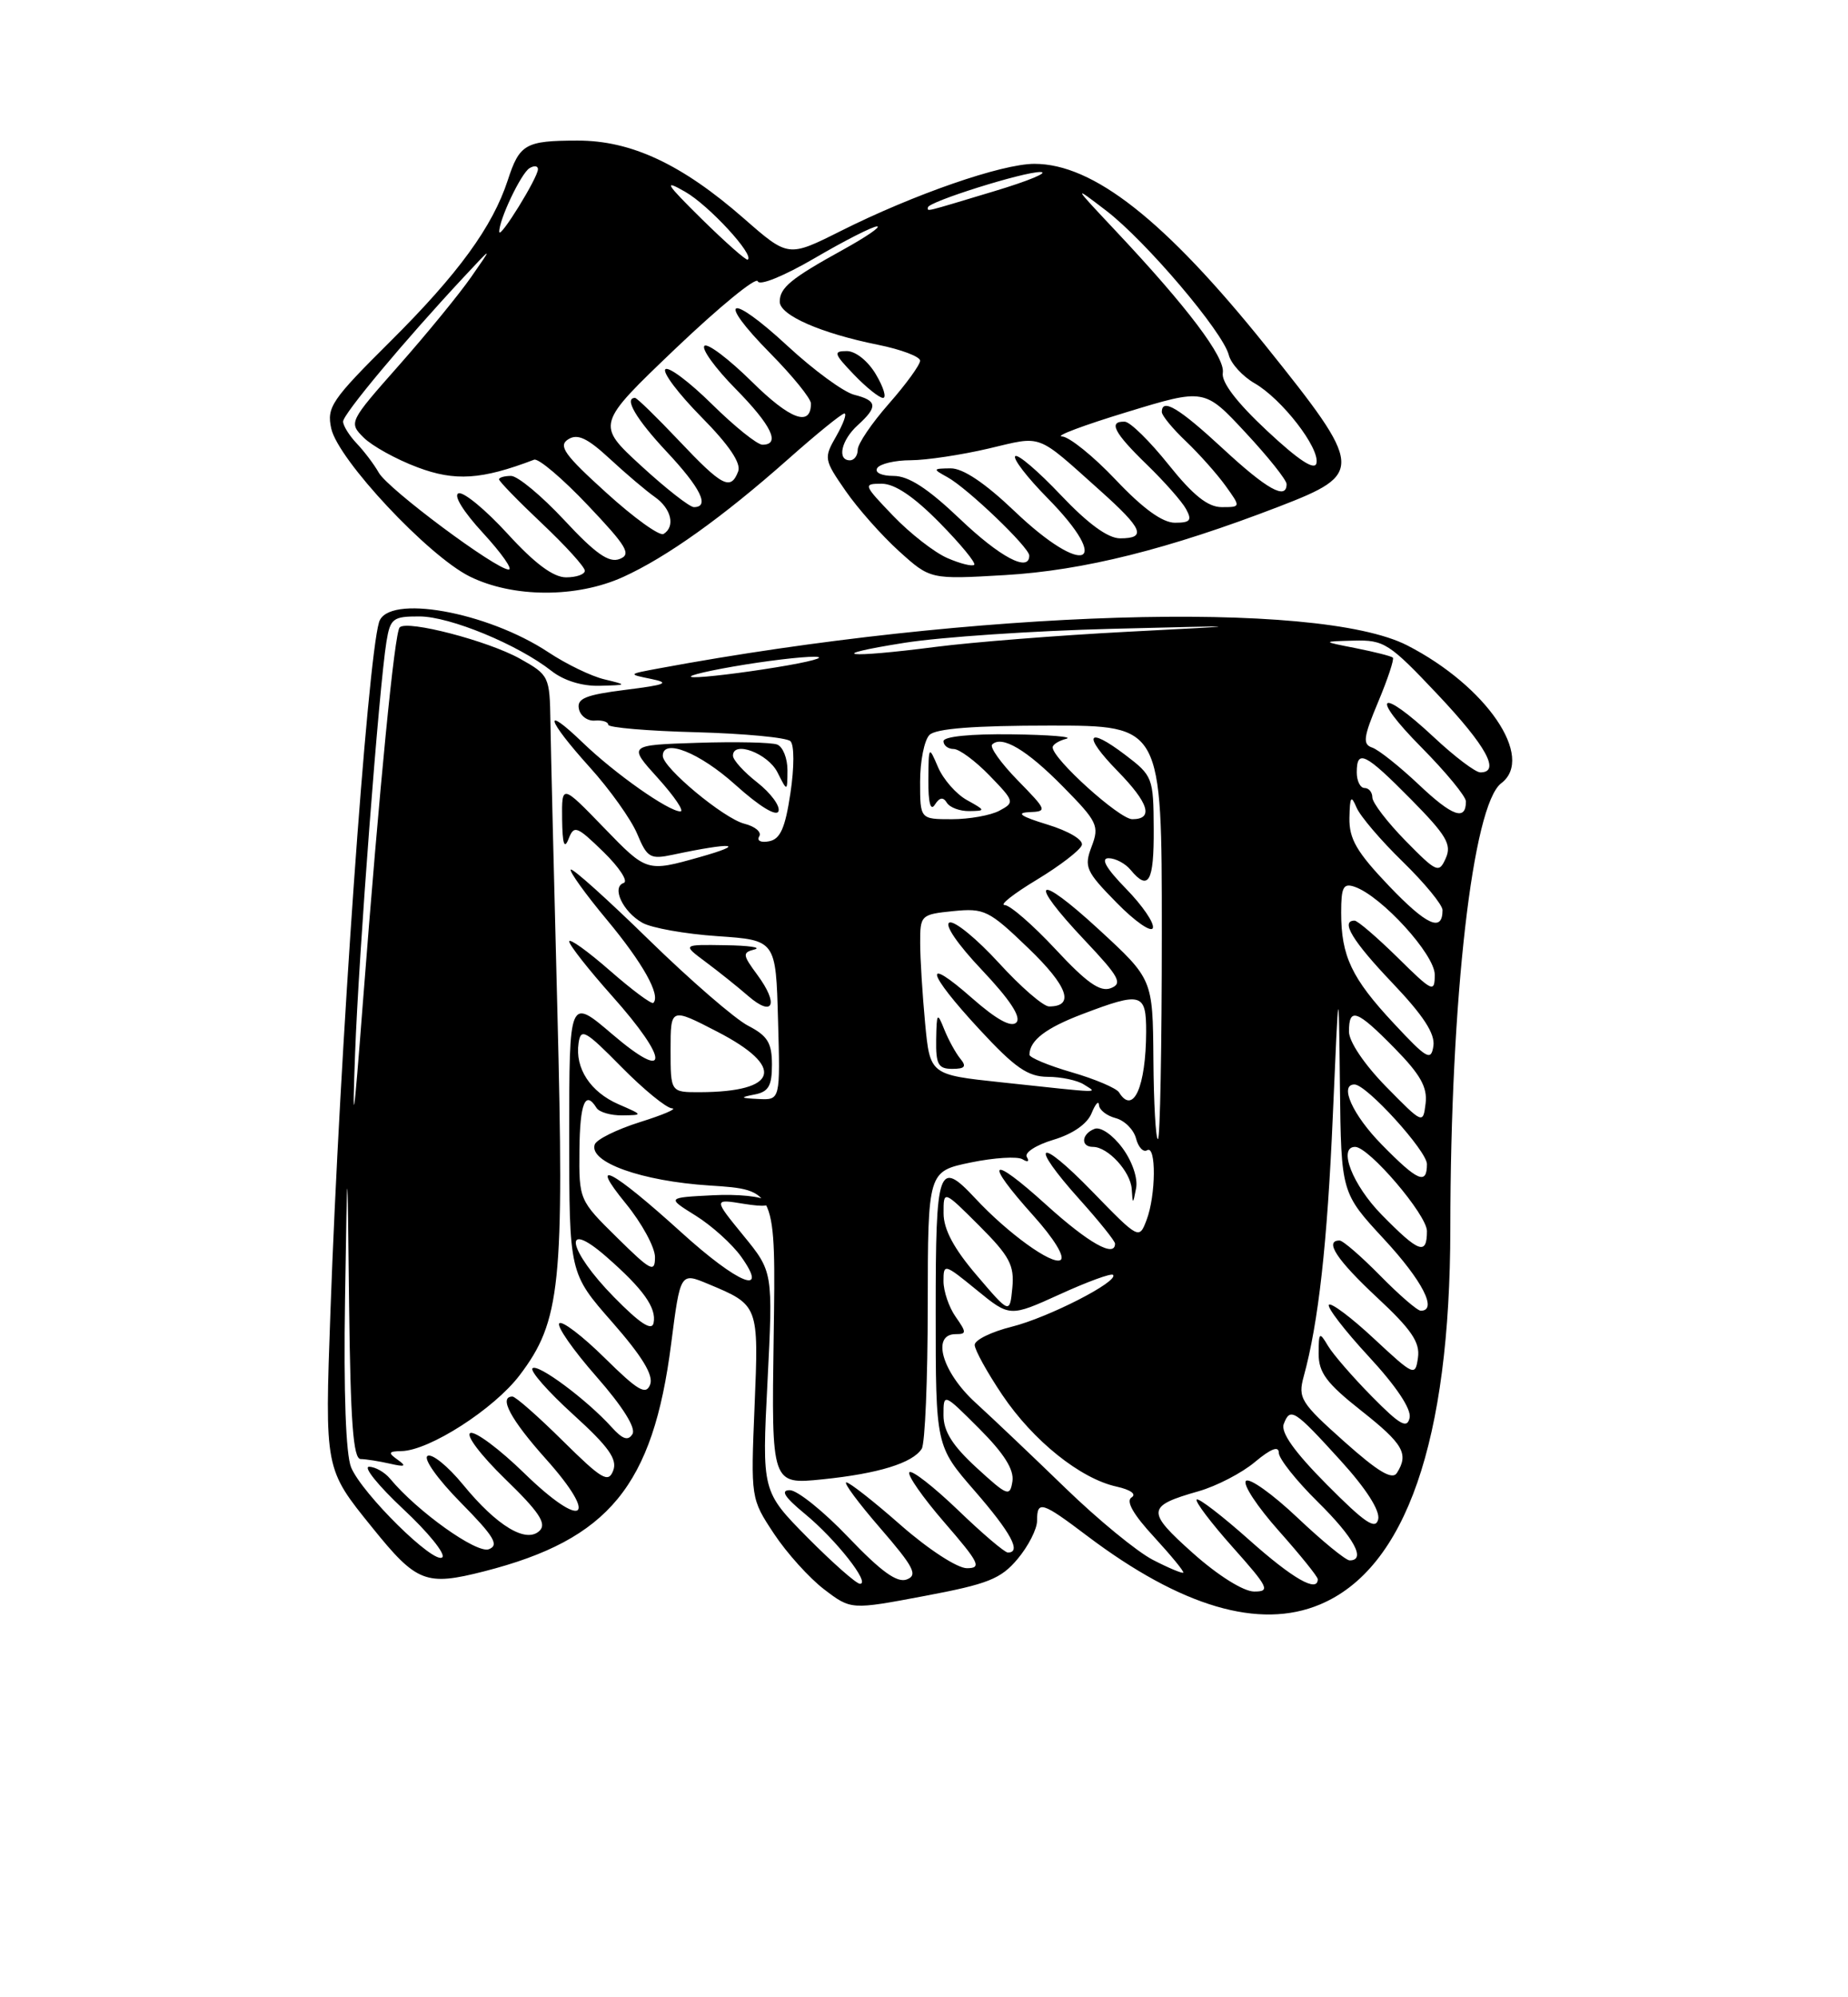<?xml version="1.0" encoding="UTF-8" standalone="no"?>
<!DOCTYPE svg PUBLIC "-//W3C//DTD SVG 1.1//EN" "http://www.w3.org/Graphics/SVG/1.1/DTD/svg11.dtd" >
<svg xmlns="http://www.w3.org/2000/svg" xmlns:xlink="http://www.w3.org/1999/xlink" version="1.1" viewBox="0 0 237 256">
 <g >
 <path fill="currentColor"
d=" M 169.28 205.65 C 180.30 201.04 185.97 184.70 186.00 157.50 C 186.02 127.97 188.86 103.17 192.53 100.39 C 196.89 97.09 190.62 87.92 180.47 82.72 C 168.94 76.83 124.84 78.18 84.50 85.67 C 80.51 86.41 80.51 86.41 83.50 87.02 C 85.99 87.53 85.42 87.77 80.20 88.42 C 75.11 89.06 73.96 89.53 74.24 90.85 C 74.42 91.76 75.35 92.44 76.29 92.36 C 77.23 92.28 78.00 92.52 78.00 92.89 C 78.00 93.26 83.06 93.69 89.25 93.85 C 95.44 94.02 100.89 94.53 101.37 95.00 C 101.87 95.48 101.87 98.34 101.37 101.66 C 100.70 106.14 100.07 107.56 98.63 107.83 C 97.58 108.04 97.03 107.76 97.37 107.20 C 97.71 106.66 96.85 105.93 95.47 105.58 C 92.83 104.92 85.00 98.41 85.00 96.88 C 85.00 94.58 89.71 96.45 94.32 100.60 C 97.41 103.38 99.60 104.71 99.84 103.97 C 100.07 103.30 98.84 101.65 97.13 100.30 C 95.41 98.96 94.00 97.41 94.00 96.86 C 94.00 94.88 98.48 96.56 99.71 99.00 C 100.97 101.50 100.97 101.50 100.99 98.72 C 100.99 97.19 100.40 95.71 99.67 95.43 C 98.94 95.15 94.34 95.05 89.44 95.21 C 80.54 95.50 80.54 95.50 84.39 99.75 C 86.50 102.09 87.79 104.00 87.26 104.00 C 85.74 104.00 78.90 99.19 74.75 95.20 C 69.50 90.15 70.07 92.18 75.64 98.35 C 78.20 101.18 80.93 105.01 81.71 106.86 C 83.00 109.95 83.38 110.17 86.31 109.55 C 93.96 107.92 95.94 108.11 89.73 109.86 C 82.95 111.77 82.95 111.77 77.50 106.14 C 72.04 100.50 72.04 100.50 72.09 105.00 C 72.13 108.16 72.37 108.92 72.91 107.54 C 73.62 105.73 73.95 105.85 77.39 109.19 C 79.43 111.18 80.60 112.97 79.99 113.17 C 78.40 113.70 79.86 116.84 82.37 118.27 C 83.54 118.94 87.88 119.71 92.00 119.99 C 99.50 120.50 99.50 120.50 99.78 130.75 C 100.07 141.00 100.07 141.00 97.28 140.86 C 94.93 140.75 94.84 140.66 96.75 140.29 C 98.56 139.95 99.00 139.19 99.00 136.46 C 99.00 133.67 98.44 132.76 95.94 131.47 C 94.26 130.60 88.55 125.66 83.24 120.48 C 77.94 115.30 73.42 111.24 73.20 111.46 C 72.99 111.68 75.06 114.57 77.82 117.88 C 82.44 123.43 84.76 127.57 83.79 128.54 C 83.57 128.76 81.06 126.89 78.20 124.39 C 75.34 121.89 73.00 120.22 73.00 120.67 C 73.01 121.13 75.48 124.27 78.50 127.66 C 85.89 135.94 85.89 138.86 78.50 132.54 C 73.00 127.85 73.00 127.85 73.00 145.52 C 73.00 163.19 73.00 163.19 78.52 169.47 C 82.37 173.86 83.83 176.27 83.38 177.46 C 82.84 178.86 81.83 178.27 77.55 174.05 C 74.71 171.25 72.09 169.25 71.73 169.61 C 71.36 169.97 73.50 173.04 76.47 176.42 C 79.86 180.28 81.59 183.04 81.11 183.81 C 80.55 184.72 79.84 184.48 78.43 182.91 C 75.25 179.40 68.95 174.71 68.29 175.38 C 67.95 175.72 70.30 178.39 73.52 181.31 C 78.06 185.43 79.20 187.04 78.64 188.49 C 78.02 190.12 77.19 189.63 72.18 184.68 C 69.03 181.56 66.12 179.00 65.72 179.00 C 63.91 179.00 65.49 181.95 70.00 186.99 C 76.95 194.75 74.79 196.18 67.24 188.83 C 64.08 185.75 60.97 183.43 60.33 183.67 C 59.68 183.92 61.67 186.54 64.78 189.56 C 69.10 193.74 70.13 195.27 69.22 196.18 C 67.52 197.88 63.75 195.62 59.39 190.30 C 57.44 187.92 55.39 186.26 54.83 186.61 C 54.26 186.96 56.14 189.60 59.08 192.58 C 63.37 196.93 64.05 198.05 62.69 198.57 C 61.13 199.16 53.50 193.72 50.03 189.53 C 49.33 188.69 48.11 188.00 47.33 188.00 C 46.55 188.00 48.52 190.43 51.70 193.41 C 54.89 196.38 57.15 199.16 56.73 199.60 C 55.72 200.61 46.44 191.47 45.03 188.08 C 44.35 186.43 44.06 178.48 44.25 166.49 C 44.55 147.50 44.55 147.50 44.77 167.25 C 44.95 182.25 45.30 187.00 46.25 187.01 C 46.94 187.02 48.62 187.29 50.00 187.60 C 51.96 188.05 52.18 187.94 51.00 187.10 C 49.73 186.20 49.81 186.02 51.50 185.99 C 55.06 185.92 63.34 180.61 66.64 176.27 C 71.90 169.34 72.38 164.67 71.48 129.50 C 71.04 112.45 70.64 95.81 70.59 92.53 C 70.50 86.69 70.42 86.52 66.69 84.43 C 62.62 82.15 52.23 79.44 51.26 80.41 C 50.60 81.06 48.70 100.49 46.53 128.61 C 45.35 144.02 45.16 145.20 45.54 135.00 C 46.01 122.22 48.61 88.10 49.56 82.25 C 50.05 79.26 50.39 79.00 53.80 79.01 C 57.71 79.02 66.43 82.62 70.72 85.99 C 72.29 87.23 74.65 87.96 76.88 87.90 C 80.50 87.80 80.50 87.80 77.50 87.07 C 75.84 86.68 72.62 85.12 70.34 83.61 C 62.46 78.39 49.69 76.12 48.61 79.75 C 47.10 84.82 43.56 135.01 42.38 168.05 C 41.65 188.39 41.62 188.23 47.74 195.79 C 53.44 202.86 54.61 203.31 62.10 201.40 C 78.08 197.32 83.74 190.45 86.07 172.26 C 87.25 163.08 87.25 163.08 90.80 164.56 C 97.32 167.28 97.31 167.25 96.77 180.27 C 96.28 192.06 96.29 192.09 99.26 196.58 C 100.90 199.06 103.80 202.27 105.69 203.71 C 109.14 206.34 109.14 206.34 118.57 204.56 C 126.70 203.03 128.35 202.38 130.50 199.82 C 131.88 198.18 133.00 195.98 133.00 194.92 C 133.00 192.27 133.59 192.45 139.44 196.87 C 151.48 205.95 161.51 208.91 169.28 205.65 Z  M 97.14 124.97 C 95.22 122.37 95.19 122.10 96.77 121.69 C 97.72 121.44 96.03 121.19 93.00 121.15 C 87.50 121.06 87.50 121.06 90.48 123.28 C 92.12 124.50 94.60 126.48 95.98 127.68 C 99.17 130.43 99.90 128.71 97.14 124.97 Z  M 79.92 73.95 C 85.49 71.42 92.66 66.31 101.09 58.84 C 104.71 55.63 107.95 53.00 108.29 53.00 C 108.63 53.00 108.16 54.30 107.25 55.90 C 105.63 58.71 105.67 58.91 108.44 62.91 C 110.01 65.18 113.10 68.66 115.30 70.65 C 119.31 74.27 119.31 74.27 128.90 73.71 C 138.95 73.12 149.86 70.39 164.08 64.91 C 174.96 60.71 174.90 60.00 162.36 44.37 C 149.40 28.23 140.21 21.00 132.66 21.00 C 128.46 21.00 117.16 24.92 107.80 29.62 C 101.09 32.98 101.09 32.98 95.42 28.02 C 87.46 21.05 80.94 18.00 74.05 18.02 C 67.38 18.03 66.63 18.46 65.12 23.10 C 63.17 29.06 58.77 35.10 50.08 43.74 C 42.52 51.25 41.88 52.19 42.48 54.92 C 43.36 58.92 54.91 71.25 60.24 73.89 C 65.78 76.63 73.96 76.66 79.92 73.95 Z  M 153.00 199.08 C 146.97 193.70 147.03 193.04 153.70 191.14 C 156.02 190.48 159.28 188.79 160.95 187.38 C 162.97 185.69 164.00 185.29 164.00 186.20 C 164.00 186.96 166.25 189.79 169.00 192.50 C 173.65 197.08 175.24 200.00 173.09 200.00 C 172.59 200.00 169.57 197.53 166.38 194.51 C 163.19 191.49 160.22 189.38 159.79 189.81 C 159.35 190.25 161.25 193.12 164.00 196.21 C 166.75 199.30 169.00 202.09 169.00 202.41 C 169.00 204.19 165.79 202.35 160.20 197.37 C 156.74 194.29 153.71 191.96 153.47 192.20 C 153.23 192.44 155.31 195.19 158.10 198.32 C 162.70 203.48 162.95 204.00 160.83 203.99 C 159.47 203.98 156.22 201.95 153.00 199.08 Z  M 103.57 197.08 C 97.71 191.15 97.71 191.15 98.43 177.08 C 99.14 163.01 99.14 163.01 95.32 158.34 C 91.50 153.66 91.50 153.66 95.41 154.30 C 98.07 154.72 99.00 154.60 98.31 153.91 C 97.75 153.35 94.64 153.03 91.40 153.20 C 85.50 153.50 85.50 153.50 89.23 155.82 C 91.28 157.10 93.90 159.46 95.05 161.07 C 98.71 166.21 94.68 164.58 87.37 157.95 C 78.45 149.87 75.34 148.25 80.25 154.25 C 82.31 156.77 84.00 159.87 84.00 161.13 C 84.00 163.18 83.48 162.91 79.13 158.62 C 74.28 153.85 74.25 153.79 74.31 147.41 C 74.37 141.39 75.06 139.68 76.50 142.00 C 76.84 142.55 78.33 142.98 79.81 142.96 C 82.50 142.92 82.50 142.92 79.33 141.54 C 75.72 139.97 73.72 136.92 74.20 133.70 C 74.48 131.73 75.05 132.04 79.69 136.75 C 82.54 139.64 85.46 142.03 86.19 142.06 C 86.91 142.09 85.06 142.89 82.08 143.82 C 79.10 144.76 76.48 146.05 76.27 146.70 C 75.51 148.97 82.30 151.39 91.00 151.95 C 99.50 152.50 99.50 152.50 99.22 171.39 C 98.94 190.28 98.94 190.28 105.48 189.61 C 112.65 188.88 117.05 187.52 118.21 185.69 C 118.63 185.03 118.98 176.77 118.98 167.32 C 119.00 150.14 119.00 150.14 124.49 149.00 C 127.50 148.38 130.50 148.19 131.14 148.59 C 131.81 149.00 132.04 148.88 131.69 148.30 C 131.34 147.75 132.86 146.76 135.09 146.09 C 137.58 145.35 139.44 144.05 139.99 142.69 C 140.48 141.49 140.90 141.01 140.94 141.63 C 140.97 142.26 141.93 143.01 143.07 143.31 C 144.22 143.61 145.39 144.78 145.69 145.91 C 145.98 147.05 146.63 147.73 147.11 147.43 C 148.30 146.70 148.25 153.22 147.04 156.38 C 146.09 158.88 146.06 158.87 140.06 152.70 C 133.08 145.51 131.84 146.38 138.50 153.79 C 140.97 156.54 143.00 159.07 143.00 159.40 C 143.00 161.25 139.61 159.34 134.17 154.42 C 126.94 147.87 126.06 148.62 132.53 155.82 C 135.18 158.77 136.62 161.12 136.01 161.50 C 134.92 162.17 129.24 158.07 125.08 153.60 C 120.34 148.53 120.00 149.52 120.00 168.17 C 120.00 185.34 120.00 185.34 125.00 191.09 C 129.67 196.46 131.04 199.01 129.25 198.99 C 128.84 198.99 125.96 196.54 122.86 193.55 C 119.75 190.57 116.95 188.38 116.63 188.70 C 116.31 189.02 118.33 191.92 121.12 195.14 C 125.59 200.30 125.94 201.00 124.00 201.00 C 122.77 201.00 119.07 198.59 115.54 195.50 C 112.10 192.47 108.95 190.00 108.54 190.00 C 108.13 190.00 110.10 192.65 112.91 195.89 C 117.19 200.84 117.74 201.89 116.30 202.44 C 115.05 202.92 113.01 201.44 108.81 197.05 C 105.64 193.72 102.25 191.00 101.29 191.00 C 100.05 191.00 100.62 191.89 103.23 194.04 C 107.20 197.31 111.68 203.00 110.29 203.00 C 109.82 203.00 106.80 200.33 103.57 197.08 Z  M 143.94 147.13 C 142.69 145.45 141.15 144.39 140.37 144.69 C 138.70 145.33 138.55 147.00 140.17 147.00 C 142.09 147.00 144.99 150.16 145.14 152.40 C 145.27 154.41 145.29 154.41 145.70 152.30 C 145.95 151.03 145.20 148.83 143.94 147.13 Z  M 147.85 199.93 C 145.84 198.90 140.82 194.78 136.69 190.78 C 132.56 186.78 127.34 181.82 125.09 179.77 C 120.82 175.87 119.42 171.00 122.56 171.00 C 123.97 171.00 123.97 170.79 122.56 168.78 C 121.70 167.56 121.00 165.50 121.00 164.21 C 121.00 161.93 121.11 161.96 125.25 165.34 C 129.50 168.81 129.50 168.81 135.91 165.90 C 139.43 164.29 142.50 163.17 142.74 163.40 C 143.55 164.22 134.44 168.88 129.75 170.05 C 127.14 170.70 125.00 171.75 125.00 172.38 C 125.00 173.01 126.59 175.89 128.54 178.79 C 132.50 184.67 138.55 189.52 143.19 190.54 C 144.99 190.94 145.79 191.51 145.12 191.93 C 144.36 192.39 145.34 194.12 147.99 196.98 C 150.19 199.38 151.89 201.44 151.75 201.57 C 151.61 201.70 149.86 200.97 147.85 199.93 Z  M 170.18 190.30 C 166.00 186.09 164.22 183.59 164.64 182.51 C 165.47 180.34 165.98 180.66 171.95 187.23 C 175.21 190.81 177.00 193.62 176.75 194.73 C 176.42 196.13 175.04 195.19 170.18 190.30 Z  M 125.25 188.13 C 122.15 185.29 121.00 183.46 121.00 181.38 C 121.00 178.53 121.00 178.53 125.59 183.12 C 128.77 186.30 130.07 188.37 129.84 189.87 C 129.52 191.88 129.21 191.76 125.25 188.13 Z  M 172.36 184.74 C 166.83 179.81 166.44 179.19 167.19 176.45 C 169.09 169.55 170.22 159.42 170.93 143.00 C 171.69 125.50 171.69 125.50 171.84 139.19 C 172.00 152.89 172.00 152.89 177.50 158.83 C 182.43 164.15 184.40 168.00 182.21 168.00 C 181.77 168.00 179.43 165.97 177.00 163.50 C 174.57 161.03 172.23 159.00 171.79 159.00 C 169.80 159.00 171.45 161.50 176.60 166.30 C 181.01 170.40 182.13 172.05 181.85 174.01 C 181.51 176.43 181.36 176.37 176.23 171.60 C 173.34 168.90 170.73 166.94 170.43 167.23 C 170.14 167.53 172.43 170.51 175.53 173.86 C 179.05 177.66 181.02 180.60 180.78 181.72 C 180.46 183.16 179.55 182.65 175.95 179.00 C 173.50 176.52 170.96 173.59 170.31 172.50 C 169.21 170.65 169.12 170.73 169.11 173.50 C 169.11 175.94 170.13 177.30 174.56 180.80 C 179.98 185.08 180.70 186.34 179.15 188.79 C 178.55 189.73 176.74 188.65 172.36 184.74 Z  M 78.75 166.26 C 72.81 160.22 72.01 156.06 77.75 161.07 C 82.49 165.21 84.22 167.63 83.82 169.57 C 83.60 170.64 82.07 169.64 78.75 166.26 Z  M 125.26 163.46 C 122.33 160.04 121.01 157.57 121.01 155.51 C 121.00 152.53 121.00 152.53 125.58 157.10 C 129.48 161.00 130.10 162.17 129.83 165.05 C 129.50 168.43 129.50 168.43 125.26 163.46 Z  M 177.21 155.71 C 173.47 151.91 171.55 147.00 173.79 147.00 C 175.56 147.00 183.00 155.71 183.00 157.79 C 183.00 160.94 181.98 160.57 177.21 155.71 Z  M 177.21 146.71 C 173.48 142.92 171.71 139.00 173.71 139.00 C 175.25 139.00 183.00 147.52 183.00 149.21 C 183.00 151.92 181.82 151.41 177.21 146.71 Z  M 147.92 135.75 C 147.84 125.50 147.84 125.50 140.92 119.13 C 132.85 111.70 131.66 112.64 139.13 120.54 C 143.54 125.21 144.01 126.06 142.45 126.66 C 141.09 127.18 139.35 125.95 135.37 121.67 C 132.46 118.55 129.52 116.00 128.84 116.00 C 128.15 116.00 130.01 114.54 132.98 112.75 C 135.94 110.96 138.53 108.97 138.74 108.32 C 138.96 107.65 137.06 106.52 134.31 105.68 C 130.96 104.66 130.25 104.18 131.95 104.10 C 134.34 104.00 134.30 103.89 130.52 100.02 C 128.38 97.83 126.90 95.76 127.24 95.43 C 128.47 94.20 131.69 96.11 136.33 100.83 C 140.75 105.31 141.01 105.85 140.00 108.50 C 139.00 111.12 139.25 111.68 143.20 115.70 C 145.55 118.10 147.65 119.56 147.85 118.94 C 148.06 118.32 146.51 116.06 144.41 113.91 C 141.85 111.29 141.12 110.00 142.17 110.00 C 143.04 110.00 144.32 110.67 145.00 111.50 C 147.30 114.27 148.00 113.04 147.96 106.25 C 147.93 99.68 147.83 99.43 144.30 96.75 C 139.37 93.01 138.80 94.19 143.31 98.81 C 147.35 102.94 147.98 105.00 145.21 105.00 C 143.57 105.00 135.00 97.27 135.00 95.79 C 135.00 95.43 135.79 94.94 136.75 94.69 C 137.71 94.44 134.56 94.18 129.75 94.12 C 124.51 94.05 121.00 94.40 121.00 95.00 C 121.00 95.55 121.59 96.00 122.30 96.00 C 123.02 96.00 125.09 97.53 126.91 99.41 C 130.11 102.71 130.15 102.85 128.17 103.91 C 127.05 104.51 124.30 105.00 122.07 105.00 C 118.00 105.00 118.00 105.00 118.00 100.20 C 118.00 97.56 118.54 94.86 119.20 94.20 C 120.02 93.38 124.91 93.00 134.70 93.00 C 149.00 93.00 149.00 93.00 149.00 119.50 C 149.00 134.07 148.78 146.00 148.50 146.00 C 148.22 146.00 147.96 141.39 147.92 135.75 Z  M 121.43 102.89 C 121.81 103.50 123.10 103.98 124.31 103.96 C 126.42 103.93 126.41 103.88 124.01 102.55 C 122.63 101.79 120.97 99.89 120.30 98.33 C 119.11 95.55 119.09 95.58 119.06 100.00 C 119.04 102.89 119.34 104.01 119.89 103.14 C 120.49 102.20 120.96 102.12 121.43 102.89 Z  M 177.75 139.27 C 174.97 136.43 173.00 133.51 173.00 132.22 C 173.00 129.05 174.02 129.43 178.87 134.37 C 182.16 137.72 183.08 139.36 182.83 141.42 C 182.50 144.10 182.49 144.09 177.75 139.27 Z  M 143.51 140.01 C 143.17 139.47 140.45 138.31 137.45 137.44 C 134.45 136.57 132.01 135.55 132.02 135.18 C 132.06 133.34 134.12 131.76 138.84 129.97 C 146.39 127.10 147.00 127.27 146.99 132.25 C 146.96 139.32 145.33 142.96 143.51 140.01 Z  M 86.00 134.57 C 86.00 129.14 86.00 129.14 92.00 132.24 C 100.76 136.76 99.84 139.95 89.75 139.99 C 86.00 140.00 86.00 140.00 86.00 134.57 Z  M 128.38 138.72 C 119.27 137.75 119.27 137.75 118.64 131.12 C 118.30 127.48 118.01 122.86 118.01 120.86 C 118.00 117.30 118.10 117.20 122.25 116.78 C 126.24 116.38 126.83 116.67 131.89 121.54 C 136.95 126.40 137.88 129.00 134.54 129.00 C 133.80 129.00 130.90 126.49 128.10 123.42 C 125.29 120.35 122.45 118.02 121.78 118.24 C 121.06 118.48 122.79 121.02 125.95 124.35 C 129.54 128.15 131.01 130.39 130.34 131.06 C 129.68 131.72 127.79 130.68 124.67 127.94 C 118.26 122.30 118.80 124.59 125.61 131.94 C 130.16 136.86 131.81 138.00 134.36 138.02 C 136.09 138.02 138.18 138.47 139.00 139.00 C 140.74 140.13 141.83 140.16 128.38 138.72 Z  M 123.16 135.70 C 122.57 134.98 121.64 133.29 121.10 131.95 C 120.20 129.69 120.12 129.78 120.06 133.25 C 120.01 136.43 120.33 137.00 122.12 137.00 C 123.75 137.00 123.99 136.70 123.16 135.70 Z  M 178.74 131.16 C 173.34 125.38 172.00 122.55 172.00 116.97 C 172.00 113.68 172.28 113.16 173.75 113.67 C 177.20 114.88 184.00 122.34 184.00 124.92 C 184.00 127.29 183.73 127.16 179.22 122.71 C 176.58 120.12 174.11 118.00 173.72 118.00 C 171.86 118.00 173.47 120.64 178.58 126.00 C 182.54 130.16 184.06 132.49 183.83 134.06 C 183.53 136.04 183.01 135.74 178.74 131.16 Z  M 178.14 113.56 C 173.99 109.21 173.01 107.53 173.06 104.83 C 173.12 102.08 173.27 101.85 173.97 103.50 C 174.43 104.60 177.10 107.73 179.91 110.46 C 182.71 113.19 185.00 115.98 185.00 116.65 C 185.00 119.53 182.97 118.61 178.14 113.56 Z  M 180.24 107.75 C 177.91 105.37 176.00 102.88 176.00 102.21 C 176.00 101.55 175.55 101.00 175.00 101.00 C 174.45 101.00 174.00 100.10 174.00 99.00 C 174.00 95.97 175.08 96.51 180.96 102.46 C 185.49 107.05 186.20 108.24 185.42 109.99 C 184.54 111.97 184.27 111.85 180.24 107.75 Z  M 181.96 100.57 C 179.48 98.23 176.79 96.09 175.98 95.82 C 174.73 95.40 174.85 94.49 176.74 89.98 C 177.97 87.05 178.82 84.49 178.63 84.29 C 178.43 84.10 176.30 83.56 173.89 83.08 C 169.50 82.22 169.50 82.22 173.63 82.11 C 177.50 82.01 178.17 82.44 184.38 89.02 C 190.62 95.63 192.47 99.00 189.85 99.00 C 189.22 99.00 186.54 96.97 183.90 94.50 C 176.88 87.94 175.56 88.99 182.28 95.78 C 185.43 98.96 188.00 102.08 188.00 102.72 C 188.00 105.26 186.26 104.64 181.96 100.57 Z  M 94.00 85.44 C 98.12 84.72 102.85 84.15 104.50 84.18 C 106.15 84.21 103.90 84.83 99.50 85.54 C 95.10 86.26 90.38 86.83 89.00 86.80 C 87.62 86.77 89.88 86.16 94.00 85.44 Z  M 116.00 82.39 C 120.67 81.65 132.60 80.85 142.50 80.60 C 160.50 80.15 160.50 80.15 144.50 80.98 C 135.70 81.44 124.69 82.31 120.03 82.91 C 108.40 84.41 105.57 84.04 116.00 82.39 Z  M 65.10 68.42 C 62.29 65.35 59.46 63.01 58.81 63.23 C 58.11 63.46 59.42 65.58 61.94 68.31 C 64.31 70.89 65.80 73.00 65.24 73.00 C 63.61 73.00 49.77 62.69 48.58 60.59 C 47.99 59.54 46.71 57.85 45.75 56.84 C 44.79 55.83 44.00 54.56 44.00 54.03 C 44.00 53.08 51.84 43.70 59.49 35.50 C 63.22 31.50 63.22 31.50 60.43 35.50 C 58.90 37.70 54.73 42.79 51.17 46.82 C 44.75 54.08 44.71 54.16 46.64 56.09 C 47.72 57.16 50.82 58.88 53.55 59.90 C 58.36 61.71 61.76 61.49 68.50 58.92 C 69.05 58.71 72.15 61.34 75.38 64.75 C 80.42 70.06 81.01 71.06 79.46 71.65 C 78.09 72.18 76.36 70.96 72.37 66.67 C 69.46 63.55 66.39 61.00 65.54 61.00 C 64.69 61.00 64.00 61.20 64.00 61.44 C 64.00 61.69 66.47 64.23 69.50 67.09 C 72.53 69.95 75.00 72.67 75.00 73.15 C 75.00 73.62 73.92 74.00 72.60 74.00 C 70.96 74.00 68.58 72.23 65.10 68.42 Z  M 121.50 71.53 C 119.85 70.82 116.72 68.38 114.55 66.12 C 110.71 62.12 110.67 62.00 113.08 62.00 C 114.75 62.00 117.20 63.65 120.48 66.98 C 123.17 69.71 125.18 72.15 124.94 72.39 C 124.70 72.63 123.15 72.25 121.50 71.53 Z  M 123.09 66.50 C 118.99 62.60 116.53 61.00 114.60 61.00 C 113.04 61.00 112.15 60.57 112.50 60.00 C 112.84 59.45 114.78 58.99 116.81 58.99 C 118.84 58.98 123.33 58.30 126.79 57.49 C 133.79 55.84 132.79 55.46 141.10 62.89 C 146.58 67.79 147.08 69.00 143.65 69.00 C 142.08 69.00 139.52 67.12 136.03 63.44 C 133.14 60.39 130.52 58.15 130.20 58.47 C 129.88 58.79 131.73 61.19 134.31 63.81 C 142.87 72.50 139.03 74.04 130.09 65.50 C 126.30 61.89 123.49 60.01 121.91 60.03 C 119.61 60.06 119.59 60.11 121.50 61.16 C 124.06 62.56 132.00 70.16 132.00 71.21 C 132.00 73.41 128.25 71.42 123.09 66.50 Z  M 77.75 63.15 C 72.38 58.29 71.56 57.14 72.87 56.31 C 74.07 55.55 75.32 56.14 78.20 58.80 C 80.27 60.72 82.87 62.92 83.98 63.70 C 86.09 65.18 86.64 67.49 85.10 68.44 C 84.60 68.75 81.29 66.37 77.75 63.15 Z  M 143.09 61.50 C 140.23 58.48 137.12 55.97 136.19 55.94 C 135.26 55.90 138.99 54.50 144.48 52.83 C 154.47 49.78 154.47 49.78 159.73 55.44 C 162.63 58.55 165.00 61.52 165.00 62.05 C 165.00 64.14 162.49 62.74 156.83 57.50 C 151.20 52.29 149.00 50.97 149.00 52.81 C 149.00 53.26 150.39 54.95 152.09 56.56 C 153.79 58.18 156.07 60.74 157.16 62.25 C 159.14 65.00 159.14 65.00 156.68 65.00 C 154.91 65.00 153.01 63.49 149.86 59.55 C 147.46 56.55 144.94 54.07 144.25 54.05 C 142.09 53.97 142.86 55.46 147.08 59.55 C 149.32 61.72 151.59 64.29 152.11 65.25 C 152.90 66.70 152.65 67.00 150.68 67.00 C 149.08 67.00 146.57 65.18 143.09 61.50 Z  M 82.22 59.70 C 76.45 54.40 76.45 54.40 86.63 44.68 C 92.24 39.34 96.98 35.45 97.18 36.05 C 97.39 36.67 100.53 35.39 104.51 33.07 C 108.34 30.83 111.93 29.01 112.48 29.02 C 113.04 29.03 111.08 30.37 108.13 32.00 C 101.44 35.69 100.00 36.87 100.00 38.67 C 100.00 40.41 105.29 42.72 112.59 44.19 C 115.57 44.79 118.00 45.71 118.00 46.23 C 118.00 46.76 116.20 49.24 114.00 51.74 C 111.80 54.24 110.00 56.89 110.00 57.64 C 110.00 58.39 109.55 59.00 109.00 59.00 C 107.31 59.00 107.89 56.41 110.00 54.50 C 112.61 52.13 112.52 51.35 109.55 50.60 C 108.20 50.26 104.36 47.45 101.02 44.36 C 93.48 37.38 91.72 38.13 98.81 45.31 C 101.66 48.20 104.00 51.08 104.00 51.72 C 104.00 54.76 101.34 53.78 96.43 48.93 C 93.47 46.01 90.73 43.94 90.34 44.33 C 89.94 44.72 91.73 47.19 94.31 49.81 C 98.95 54.52 100.15 57.00 97.78 57.00 C 97.11 57.00 94.20 54.66 91.31 51.81 C 88.41 48.95 85.73 46.94 85.33 47.33 C 84.94 47.73 87.02 50.48 89.95 53.45 C 93.50 57.04 95.07 59.37 94.67 60.42 C 93.71 62.92 92.63 62.36 87.09 56.50 C 84.23 53.48 81.69 51.00 81.44 51.00 C 79.99 51.00 81.57 53.70 85.50 57.90 C 89.87 62.56 91.06 65.00 88.99 65.00 C 88.44 65.00 85.39 62.61 82.22 59.70 Z  M 112.34 48.00 C 111.33 46.28 109.73 45.00 108.60 45.00 C 106.84 45.00 106.93 45.32 109.50 48.00 C 111.08 49.65 112.77 51.00 113.24 51.00 C 113.72 51.00 113.32 49.65 112.34 48.00 Z  M 162.51 55.23 C 158.61 51.59 156.62 48.99 156.82 47.79 C 157.16 45.82 152.25 39.33 143.07 29.58 C 137.57 23.73 137.55 23.70 141.89 27.02 C 146.96 30.91 156.85 42.55 157.59 45.51 C 157.87 46.61 159.36 48.24 160.89 49.12 C 164.40 51.14 169.27 57.42 168.83 59.37 C 168.61 60.35 166.56 59.01 162.51 55.23 Z  M 90.00 28.08 C 85.36 23.50 85.02 22.95 87.87 24.58 C 90.92 26.32 96.83 32.74 95.89 33.28 C 95.68 33.40 93.03 31.06 90.00 28.08 Z  M 64.03 29.72 C 63.97 28.22 66.81 22.24 67.90 21.56 C 68.50 21.19 69.00 21.25 68.99 21.69 C 68.99 22.77 64.07 30.72 64.03 29.72 Z  M 119.00 26.59 C 119.00 25.87 131.32 22.00 133.44 22.05 C 134.57 22.08 131.90 23.19 127.50 24.51 C 118.26 27.29 119.00 27.11 119.00 26.59 Z "/>
</g>
</svg>